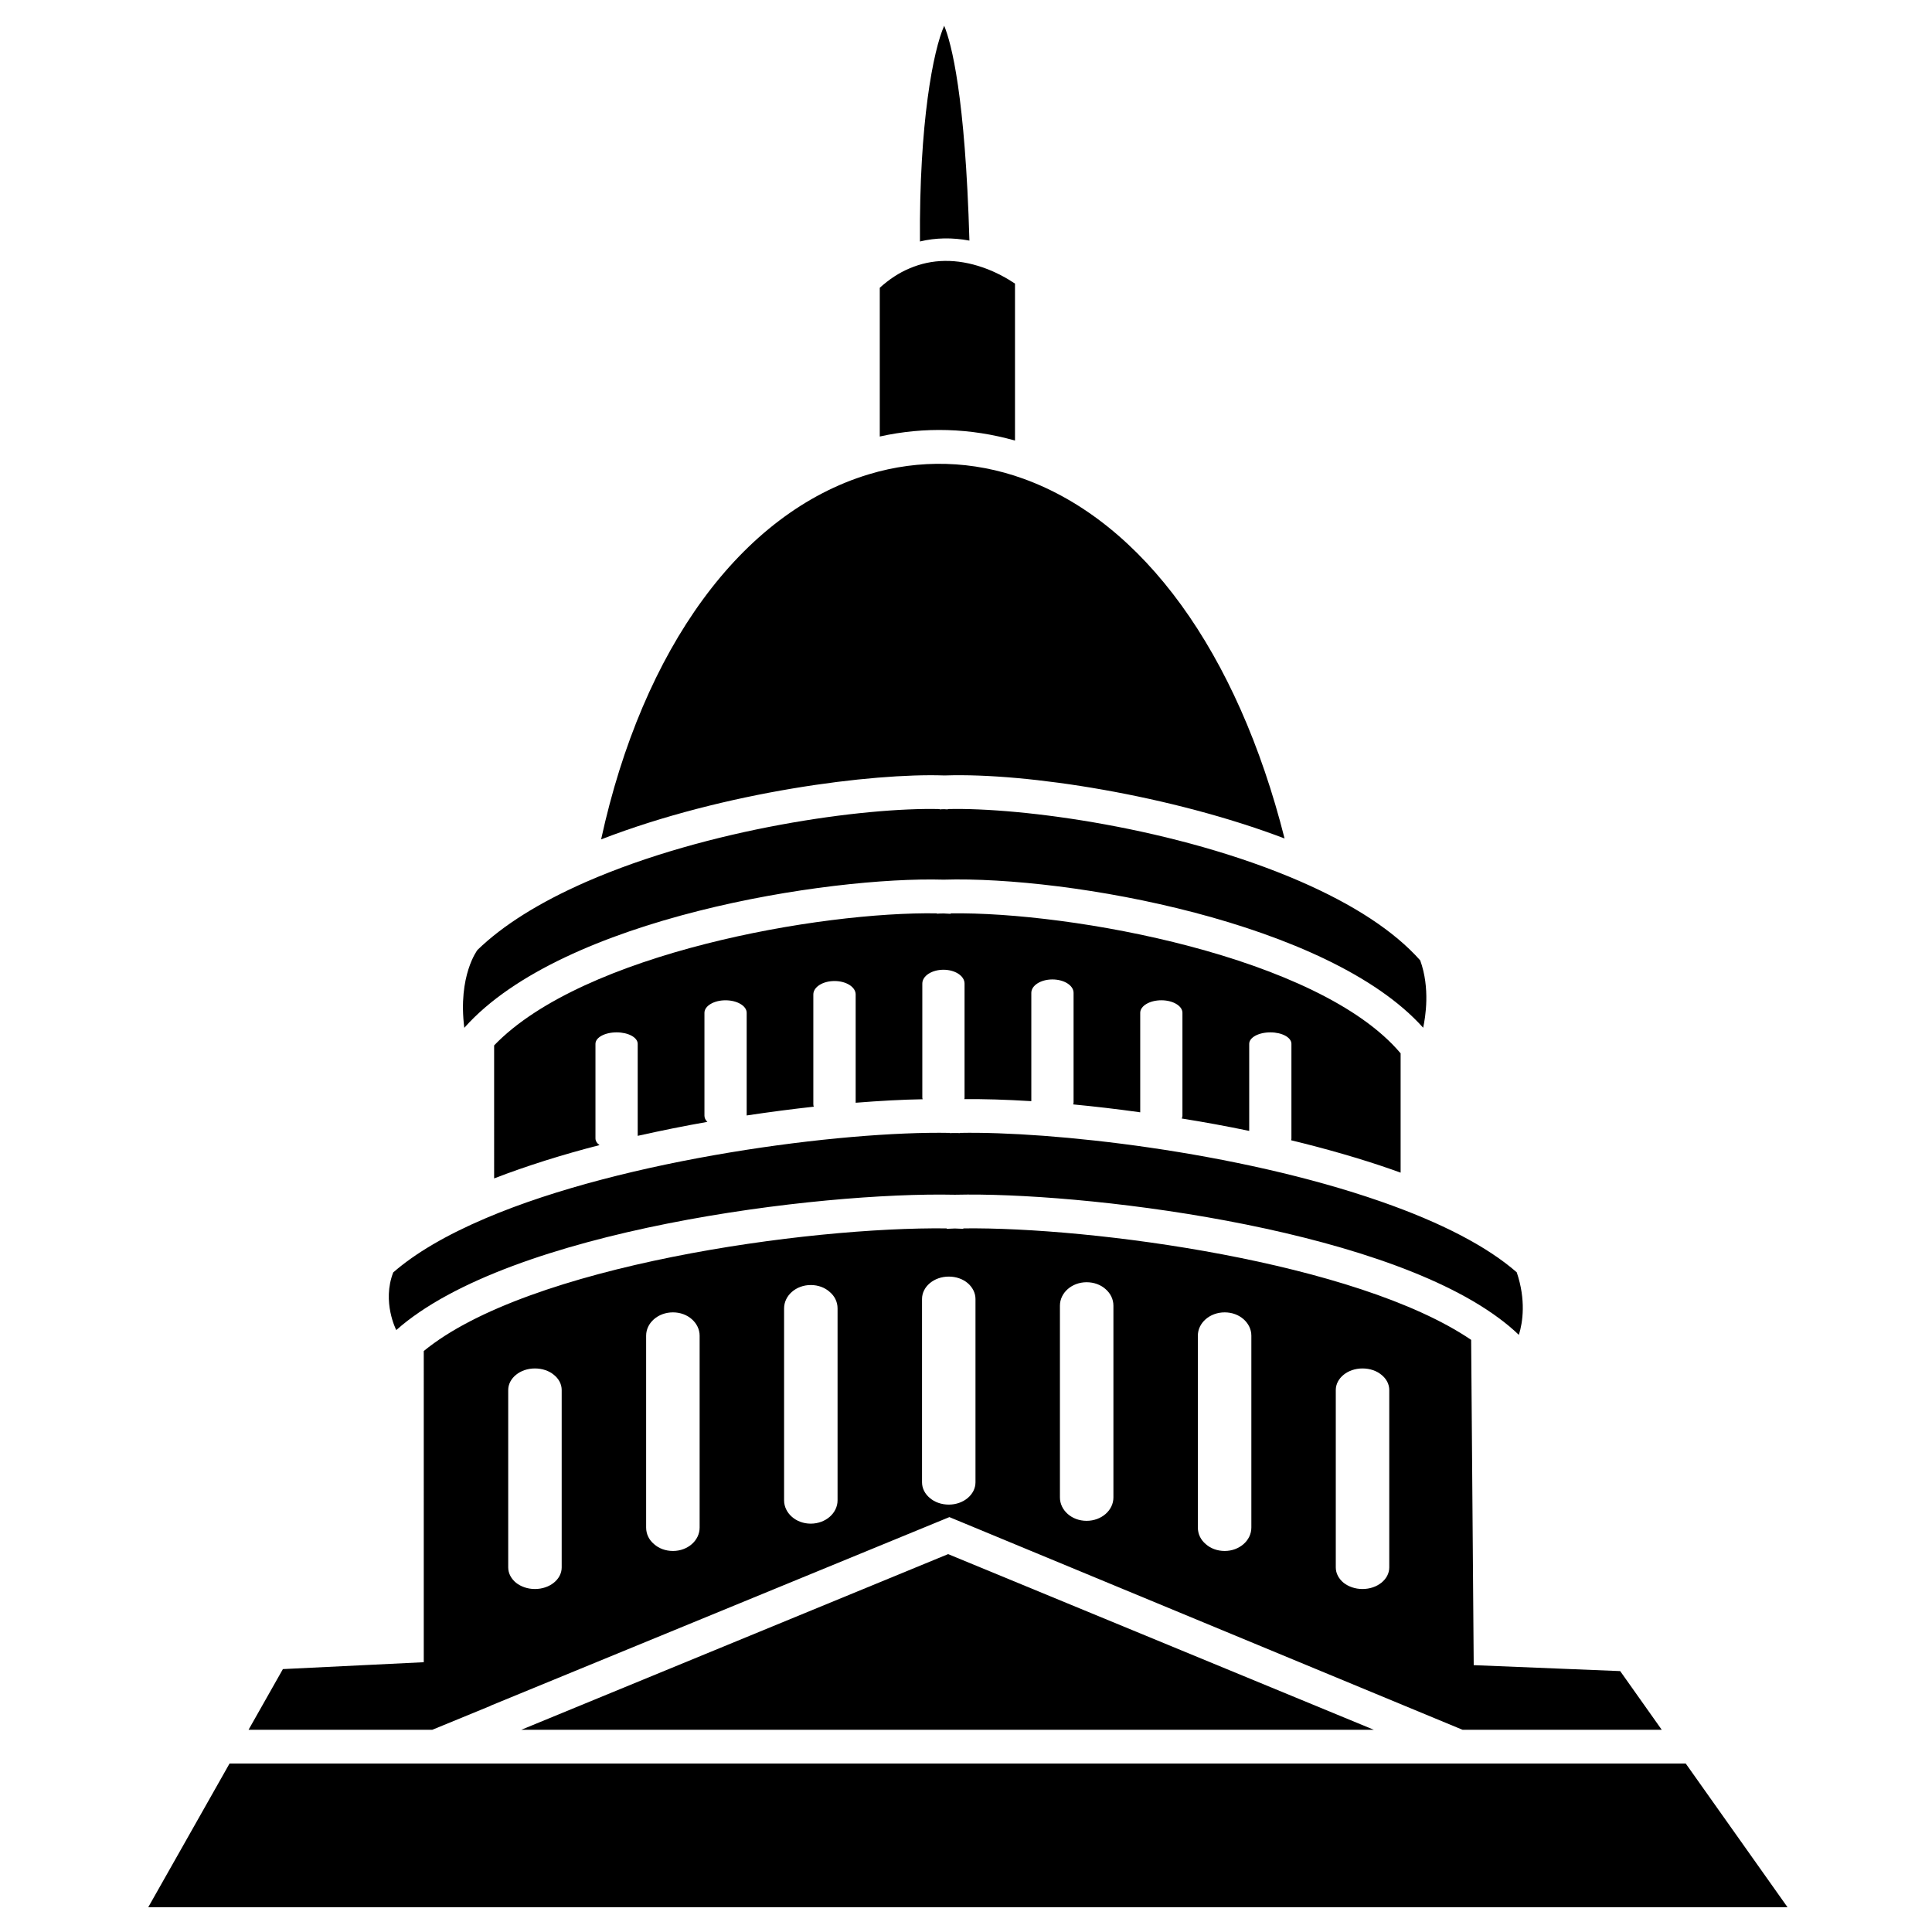 <svg xmlns="http://www.w3.org/2000/svg" xmlns:xlink="http://www.w3.org/1999/xlink" version="1.1" id="Layer_1" x="0px" y="0px" width="100px" height="100px" viewBox="0 0 100 100" enable-background="new 0 0 100 100" xml:space="preserve">
<g>
	<g id="XMLID_2_">
		<g>
			<polygon points="92.522,98.718 7.673,98.718 11.881,91.281 87.254,91.281    "/>
			<path d="M83.861,86.496l2.151,3.037H75.701L49.14,78.525l0,0l-23.75,9.762l0.005,0.005l-3.019,1.241h-9.511l1.778-3.141     l7.291-0.356V69.929c5.408-4.442,19.908-6.435,27.065-6.348v0.023l0.402-0.017h0.047l0.414,0.017v-0.023     c6.614-0.082,20.344,1.737,26.284,5.77l0.133,16.837L83.861,86.496z M71.908,81.13v-9.18c0-0.31-0.15-0.588-0.407-0.792     c-0.246-0.205-0.595-0.327-0.979-0.327c-0.765,0-1.382,0.502-1.382,1.119v9.18c0,0.31,0.157,0.588,0.401,0.792     c0.251,0.198,0.596,0.325,0.98,0.325C71.291,82.247,71.908,81.747,71.908,81.13z M64.77,79.066v-9.932     c0-0.332-0.157-0.635-0.402-0.851c-0.25-0.222-0.594-0.355-0.979-0.355c-0.77,0-1.388,0.542-1.388,1.206v9.932     c0,0.339,0.151,0.641,0.408,0.856c0.245,0.222,0.596,0.356,0.979,0.356C64.15,80.279,64.77,79.737,64.77,79.066z M57.63,77.51     v-9.93c0-0.332-0.151-0.636-0.407-0.857c-0.245-0.221-0.596-0.355-0.979-0.355c-0.763,0-1.382,0.542-1.382,1.213v9.93     c0,0.332,0.158,0.636,0.402,0.851c0.25,0.222,0.595,0.356,0.979,0.356C57.013,78.717,57.63,78.174,57.63,77.51z M50.491,76.724     v-9.488c0-0.319-0.157-0.611-0.402-0.822c-0.25-0.21-0.595-0.338-0.979-0.338c-0.769,0-1.386,0.52-1.386,1.16v9.488     c0,0.313,0.151,0.604,0.408,0.815c0.245,0.211,0.595,0.339,0.979,0.339C49.873,77.878,50.491,77.358,50.491,76.724z      M43.352,77.656v-9.933c0-0.337-0.151-0.64-0.408-0.854c-0.245-0.223-0.594-0.356-0.979-0.356c-0.764,0-1.381,0.542-1.381,1.211     v9.933c0,0.333,0.157,0.636,0.402,0.851c0.251,0.222,0.595,0.356,0.979,0.356C42.734,78.863,43.352,78.32,43.352,77.656z      M36.213,79.066v-9.932c0-0.332-0.158-0.635-0.403-0.851c-0.25-0.222-0.594-0.355-0.979-0.355c-0.769,0-1.387,0.542-1.387,1.206     v9.932c0,0.339,0.151,0.641,0.408,0.856c0.245,0.222,0.594,0.356,0.979,0.356C35.595,80.279,36.213,79.737,36.213,79.066z      M29.073,81.13v-9.18c0-0.31-0.152-0.588-0.408-0.792c-0.245-0.205-0.595-0.327-0.979-0.327c-0.763,0-1.381,0.502-1.381,1.119     v9.18c0,0.31,0.157,0.588,0.402,0.792c0.251,0.198,0.594,0.325,0.979,0.325C28.455,82.247,29.073,81.747,29.073,81.13z"/>
			<path d="M78.506,65.854c0.484,1.427,0.314,2.593,0.11,3.24c-0.32-0.309-0.682-0.612-1.084-0.904     c-6.438-4.731-21.662-6.503-28.084-6.351c-0.018,0-0.029,0-0.047,0c-6.947-0.152-23.015,1.794-28.89,7.005     c0,0-0.753-1.449-0.157-2.984c1.142-0.996,2.75-1.94,4.796-2.809c7.215-3.072,18.445-4.518,24.017-4.413v0.013     c0.076-0.006,0.152-0.006,0.251-0.006c0.012,0,0.023,0,0.035,0c0.087,0,0.163,0,0.239,0.006v-0.013     c4.661-0.087,14.29,0.938,21.795,3.557C74.606,63.284,76.972,64.515,78.506,65.854z"/>
			<path d="M73.663,53.195c-4.889-5.466-18.363-7.86-24.81-7.664c-0.006,0-0.018,0-0.022,0c-5.922-0.168-19.694,1.954-24.776,7.643     c-0.005,0.011-0.018,0.016-0.023,0.028c-0.34-2.708,0.682-4.033,0.682-4.033c1.323-1.283,3.206-2.46,5.606-3.515     c6.341-2.774,14.401-3.87,18.317-3.777v0.018c0.064-0.006,0.122-0.011,0.21-0.011c0.012,0,0.023,0,0.029,0     c0.064,0,0.122,0.005,0.181,0.011v-0.018c3.841-0.093,11.865,0.979,18.212,3.73c2.797,1.213,4.902,2.594,6.241,4.102     C74.032,51.15,73.78,52.647,73.663,53.195z"/>
			<path d="M72.496,54.52v6.177c-0.146-0.054-0.29-0.105-0.437-0.157c-1.666-0.582-3.438-1.084-5.233-1.521     c0.012-0.03,0.018-0.059,0.018-0.094v-4.896c0-0.332-0.488-0.594-1.089-0.594c-0.606,0-1.096,0.262-1.096,0.594v4.506     c-1.172-0.243-2.344-0.46-3.492-0.641c0.024-0.047,0.036-0.094,0.036-0.146v-5.327c0-0.355-0.489-0.647-1.09-0.647     c-0.606,0-1.095,0.292-1.095,0.647v5.152c-1.202-0.169-2.367-0.304-3.469-0.409c0.012-0.034,0.019-0.068,0.019-0.104v-5.67     c0-0.385-0.49-0.694-1.097-0.694c-0.6,0-1.09,0.31-1.09,0.694v5.606c-1.315-0.082-2.488-0.116-3.468-0.104     c0.012-0.031,0.012-0.061,0.012-0.089v-5.893c0-0.396-0.489-0.716-1.09-0.716c-0.605,0-1.096,0.32-1.096,0.716v5.893     c0,0.028,0.005,0.064,0.018,0.094c-1.038,0.017-2.203,0.081-3.468,0.181v-5.606c0-0.385-0.489-0.694-1.096-0.694     c-0.606,0-1.095,0.31-1.095,0.694v5.676c0,0.045,0.005,0.088,0.023,0.134c-1.113,0.123-2.278,0.274-3.473,0.454v-5.314     c0-0.355-0.49-0.647-1.096-0.647c-0.6,0-1.09,0.292-1.09,0.647v5.327c0,0.116,0.053,0.227,0.152,0.319     c-1.201,0.21-2.407,0.456-3.607,0.723v-4.762c0-0.332-0.489-0.594-1.09-0.594c-0.606,0-1.096,0.262-1.096,0.594v4.896     c0,0.129,0.076,0.251,0.21,0.345c-1.899,0.488-3.747,1.066-5.455,1.724V54.11c4.599-4.785,16.907-6.935,22.916-6.835v0.018     c0.094-0.006,0.187-0.012,0.303-0.012h0.064l0.35,0.018v-0.023C55.404,47.181,68.265,49.501,72.496,54.52z"/>
			<polygon points="71.11,89.533 26.981,89.533 49.075,80.441    "/>
			<path d="M52.973,24.779c6.196,2.238,11.08,8.987,13.516,18.62c-5.868-2.232-13.312-3.404-17.56-3.263c-0.017,0-0.034,0-0.052,0     c-0.012,0-0.018,0-0.029,0c-3.678-0.123-11.312,0.828-17.734,3.31c2.156-9.896,7.268-16.907,13.853-18.895     C47.594,23.753,50.363,23.835,52.973,24.779z"/>
			<path d="M52.536,14.679v8.125c-2.301-0.653-4.685-0.724-6.999-0.21v-7.699c0.483-0.437,0.997-0.775,1.527-0.997     c1.171-0.507,2.454-0.525,3.817-0.052C51.581,14.09,52.152,14.422,52.536,14.679z"/>
			<path d="M48.871,1.333c0.379,0.921,1.09,3.625,1.306,11.12c-0.88-0.163-1.743-0.152-2.56,0.046     C47.571,6.345,48.306,2.604,48.871,1.333z"/>
		</g>
	</g>
</g>
</svg>